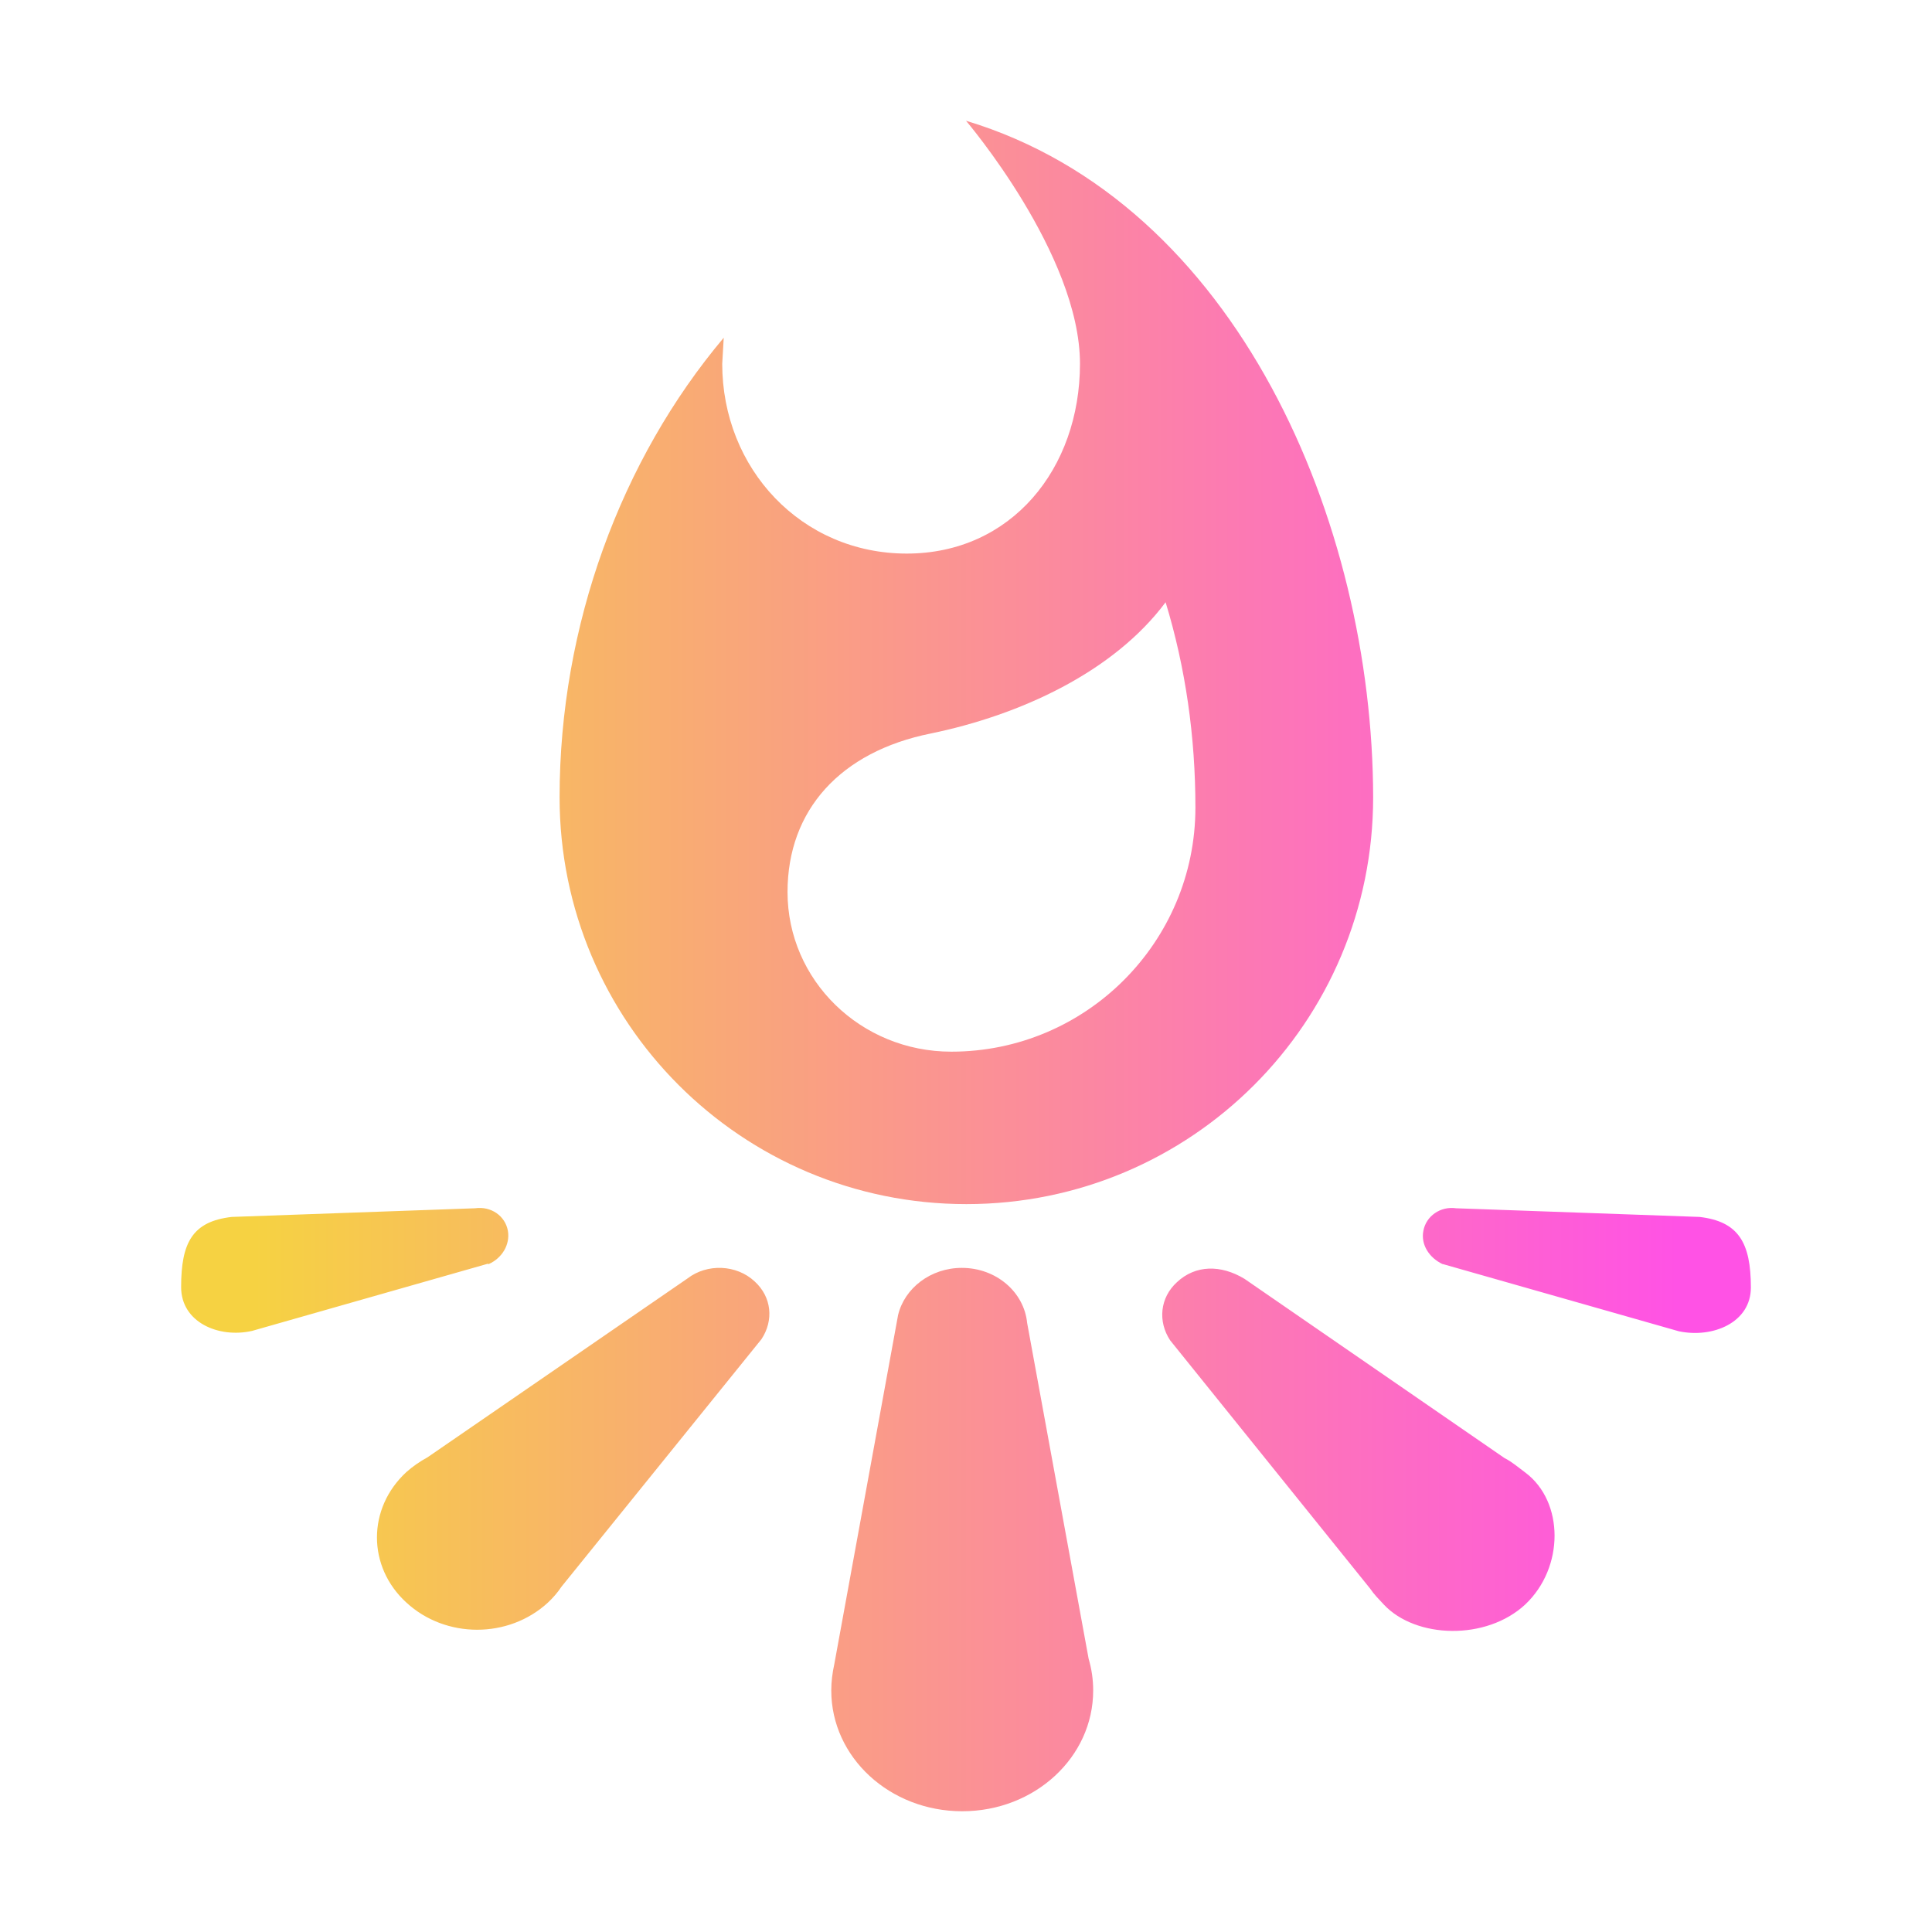 <?xml version="1.0" encoding="UTF-8"?>
<svg xmlns="http://www.w3.org/2000/svg" xmlns:xlink="http://www.w3.org/1999/xlink" width="256px" height="256px" viewBox="0 0 256 256" version="1.1">
<defs>
<linearGradient id="linear0" gradientUnits="userSpaceOnUse" x1="0" y1="0" x2="1" y2="0" gradientTransform="matrix(208,0,0,224,24,16)">
<stop offset="0.05" style="stop-color:rgb(96.471%,82.353%,25.882%);stop-opacity:1;"/>
<stop offset="0.95" style="stop-color:rgb(100%,32.157%,89.804%);stop-opacity:1;"/>
</linearGradient>
</defs>
<g id="surface1">
<path style=" stroke:none;fill-rule:nonzero;fill:url(#linear0);" d="M 136.102 175.301 C 135.699 171.199 132 168 127.449 168 C 123.301 168 119.852 170.699 119 174.25 L 110.551 220.5 C 110.301 221.648 110.148 222.801 110.148 224 C 110.148 232.852 117.898 240 127.5 240 C 137.102 240 144.852 232.852 144.852 224 C 144.852 222.551 144.648 221.148 144.25 219.801 Z M 155.051 177.5 Z M 202.148 195.148 C 201.199 194.449 200.352 193.699 199.352 193.199 L 164.898 169.449 C 161.75 167.551 158.398 167.602 155.949 169.898 C 153.699 171.949 153.398 175.102 155.051 177.602 L 181.551 210.5 C 182.051 211.25 182.699 211.898 183.352 212.602 C 187.602 217.148 196.949 217.398 202.102 212.602 C 207.301 207.699 207.25 199 202.148 195.148 Z M 191.102 167.5 Z M 225.199 161.25 L 192.949 160.102 C 190.852 159.801 188.949 161.148 188.602 163.102 C 188.25 164.898 189.352 166.648 191.148 167.5 L 191.199 167.5 L 222.449 176.398 C 226.949 177.352 232 175.25 232 170.602 C 232 164.648 230.352 161.852 225.199 161.25 Z M 64.75 167.5 Z M 64.75 167.5 C 66.551 166.699 67.602 164.898 67.301 163.102 C 66.949 161.102 65.051 159.801 62.949 160.102 L 30.699 161.25 C 25.5 161.852 24 164.648 24 170.551 C 24 175.199 28.949 177.352 33.398 176.352 L 64.648 167.449 C 64.699 167.5 64.699 167.5 64.75 167.5 Z M 91.102 169.398 L 56.648 193.102 C 55.648 193.648 54.699 194.301 53.852 195.051 C 48.648 199.852 48.648 207.602 53.852 212.352 C 59.051 217.148 67.398 217.148 72.602 212.352 C 73.301 211.699 73.898 211 74.398 210.25 L 100.898 177.449 C 102.551 174.949 102.25 171.852 100 169.801 C 97.602 167.551 93.699 167.398 91.102 169.398 Z M 128 16 C 128 16 143.102 33.699 143.102 48.199 C 143.102 62.102 134 73.352 120.148 73.352 C 106.199 73.352 95.699 62.102 95.699 48.199 L 95.898 44.75 C 82.301 60.898 74.148 82.852 74.148 105.648 C 74.148 135.449 98.25 159.551 128.051 159.551 C 157.852 159.551 181.949 135.449 181.949 105.648 C 181.898 69.352 164 26.852 128 16 Z M 126.051 139.352 C 114.051 139.352 104.352 129.898 104.352 118.199 C 104.352 107.301 111.398 99.602 123.301 97.199 C 135.199 94.75 147.551 89.051 154.449 79.801 C 157.102 88.5 158.398 97.648 158.398 107 C 158.398 124.852 143.898 139.352 126.051 139.352 Z M 126.051 139.352 "/>
</g>
</svg>
